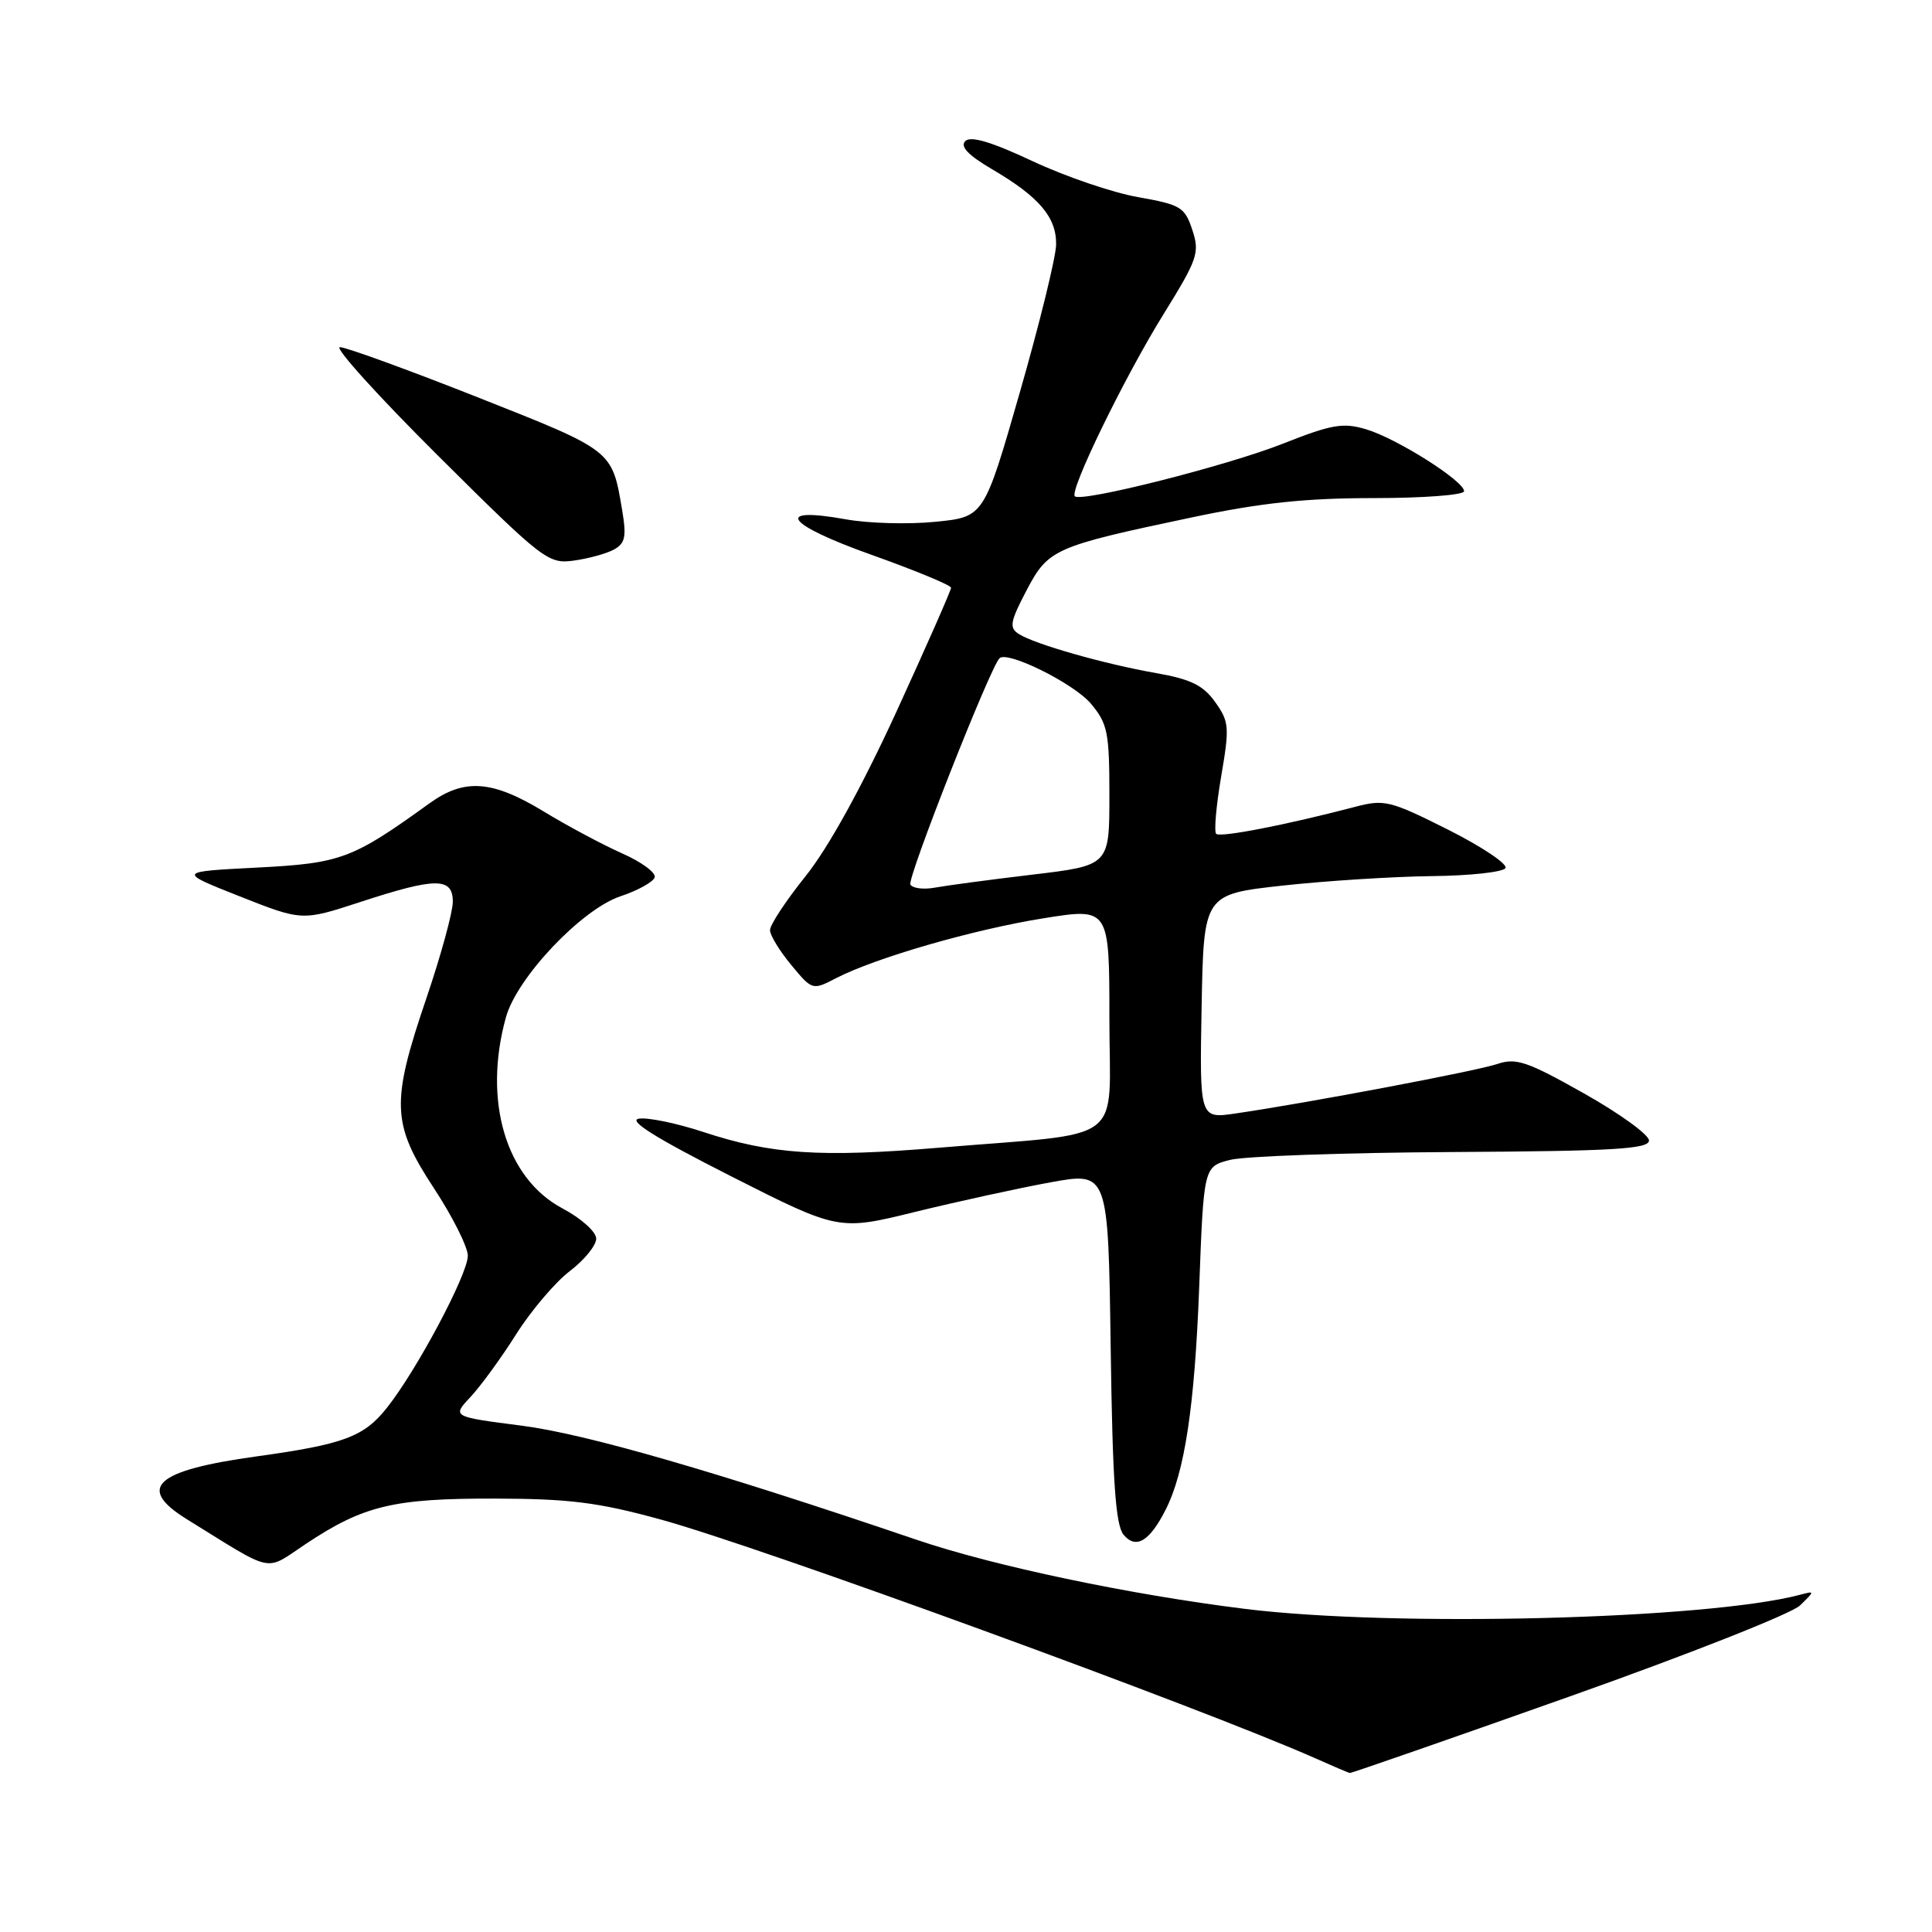 <?xml version="1.0" encoding="UTF-8" standalone="no"?>
<!DOCTYPE svg PUBLIC "-//W3C//DTD SVG 1.1//EN" "http://www.w3.org/Graphics/SVG/1.1/DTD/svg11.dtd" >
<svg xmlns="http://www.w3.org/2000/svg" xmlns:xlink="http://www.w3.org/1999/xlink" version="1.1" viewBox="0 0 256 256">
 <g >
 <path fill="currentColor"
d=" M 207.85 224.84 C 223.61 219.26 237.40 213.81 238.50 212.74 C 240.50 210.79 240.50 210.79 238.50 211.32 C 226.10 214.58 184.77 215.63 165.00 213.19 C 149.67 211.29 131.70 207.51 121.46 204.03 C 94.82 194.97 77.62 190.00 69.14 188.91 C 59.89 187.72 59.89 187.72 62.34 185.11 C 63.68 183.68 66.41 179.94 68.39 176.80 C 70.37 173.67 73.57 169.90 75.50 168.43 C 77.42 166.97 79.00 165.03 79.00 164.13 C 79.00 163.22 77.03 161.45 74.53 160.12 C 67.02 156.14 63.97 145.84 67.04 134.79 C 68.50 129.52 77.07 120.48 82.22 118.76 C 84.51 118.00 86.54 116.87 86.75 116.26 C 86.95 115.65 85.02 114.22 82.46 113.09 C 79.90 111.95 75.20 109.45 72.02 107.51 C 65.20 103.37 61.53 103.11 56.90 106.45 C 46.68 113.83 45.18 114.39 34.06 114.96 C 23.50 115.50 23.50 115.50 31.76 118.77 C 40.03 122.04 40.03 122.04 47.74 119.52 C 57.77 116.24 60.00 116.23 60.00 119.49 C 60.00 120.85 58.43 126.59 56.51 132.24 C 51.78 146.13 51.89 148.90 57.50 157.45 C 59.97 161.21 61.99 165.24 61.99 166.40 C 61.97 168.88 55.22 181.57 51.26 186.55 C 48.23 190.38 45.55 191.38 34.00 192.98 C 20.55 194.84 18.01 197.12 24.75 201.30 C 36.54 208.59 34.96 208.27 40.52 204.58 C 48.18 199.49 52.11 198.55 65.50 198.57 C 75.43 198.59 79.23 199.06 87.50 201.33 C 100.61 204.91 159.45 226.38 174.39 233.03 C 176.65 234.04 178.66 234.89 178.85 234.93 C 179.04 234.97 192.09 230.43 207.85 224.84 Z  M 154.44 200.07 C 156.98 195.11 158.30 186.35 158.90 170.54 C 159.50 154.58 159.50 154.58 163.00 153.69 C 164.93 153.20 178.20 152.73 192.50 152.65 C 213.86 152.53 218.50 152.25 218.50 151.12 C 218.50 150.36 214.62 147.55 209.88 144.88 C 202.34 140.63 200.89 140.14 198.38 140.99 C 195.58 141.93 173.31 146.14 163.72 147.54 C 158.95 148.24 158.95 148.24 159.22 133.37 C 159.50 118.50 159.50 118.50 170.00 117.34 C 175.78 116.71 184.64 116.15 189.69 116.09 C 194.75 116.04 199.15 115.56 199.48 115.03 C 199.81 114.50 196.39 112.21 191.89 109.94 C 184.22 106.09 183.43 105.89 179.60 106.90 C 170.50 109.29 161.67 111.01 161.15 110.49 C 160.85 110.19 161.15 106.76 161.81 102.89 C 162.93 96.35 162.88 95.64 161.02 93.03 C 159.44 90.81 157.80 90.00 153.20 89.19 C 146.31 87.98 137.11 85.36 135.00 84.01 C 133.70 83.18 133.84 82.40 136.00 78.27 C 138.90 72.74 139.62 72.42 157.92 68.56 C 167.05 66.63 172.99 66.00 182.02 66.00 C 188.61 66.00 194.00 65.59 194.00 65.09 C 194.00 63.74 185.11 58.11 181.04 56.89 C 177.96 55.97 176.49 56.22 169.99 58.79 C 162.57 61.72 143.27 66.60 142.42 65.76 C 141.68 65.01 149.02 49.93 154.18 41.62 C 158.70 34.32 158.99 33.49 157.99 30.47 C 156.99 27.44 156.45 27.12 150.80 26.12 C 147.43 25.53 141.14 23.38 136.81 21.35 C 131.38 18.80 128.62 17.98 127.91 18.69 C 127.19 19.41 128.28 20.56 131.43 22.41 C 137.71 26.09 140.01 28.80 139.94 32.44 C 139.90 34.12 137.74 42.92 135.13 52.00 C 130.39 68.50 130.39 68.50 123.95 69.14 C 120.40 69.50 115.08 69.35 112.12 68.82 C 102.41 67.07 104.10 69.46 115.43 73.50 C 121.24 75.57 126.01 77.54 126.02 77.88 C 126.02 78.22 122.76 85.62 118.77 94.33 C 114.16 104.36 109.76 112.33 106.75 116.09 C 104.14 119.34 102.01 122.57 102.03 123.26 C 102.04 123.94 103.31 126.02 104.85 127.87 C 107.62 131.22 107.66 131.23 110.77 129.62 C 116.01 126.91 129.00 123.16 138.25 121.68 C 147.00 120.28 147.00 120.28 147.00 135.00 C 147.00 151.95 149.61 149.98 124.39 152.08 C 108.64 153.39 102.20 152.96 93.15 149.98 C 89.66 148.83 85.83 148.04 84.65 148.23 C 83.16 148.47 86.91 150.81 96.81 155.83 C 111.12 163.08 111.12 163.08 121.31 160.57 C 126.92 159.20 134.95 157.44 139.17 156.67 C 146.84 155.27 146.84 155.27 147.17 178.48 C 147.42 196.39 147.82 202.08 148.88 203.36 C 150.51 205.32 152.32 204.25 154.44 200.07 Z  M 81.31 72.84 C 82.84 72.01 83.03 71.15 82.45 67.67 C 81.09 59.60 81.33 59.78 63.34 52.66 C 54.08 49.00 45.84 46.00 45.04 46.00 C 44.24 46.00 50.09 52.47 58.04 60.38 C 71.92 74.18 72.64 74.74 75.98 74.29 C 77.90 74.03 80.29 73.38 81.31 72.84 Z  M 120.63 117.21 C 120.16 116.45 131.17 88.50 132.44 87.22 C 133.48 86.19 142.29 90.56 144.54 93.23 C 146.77 95.88 147.00 97.03 147.00 105.42 C 147.00 114.68 147.00 114.68 136.75 115.90 C 131.11 116.57 125.31 117.35 123.85 117.62 C 122.39 117.89 120.94 117.71 120.63 117.21 Z "/>
</g>
</svg>